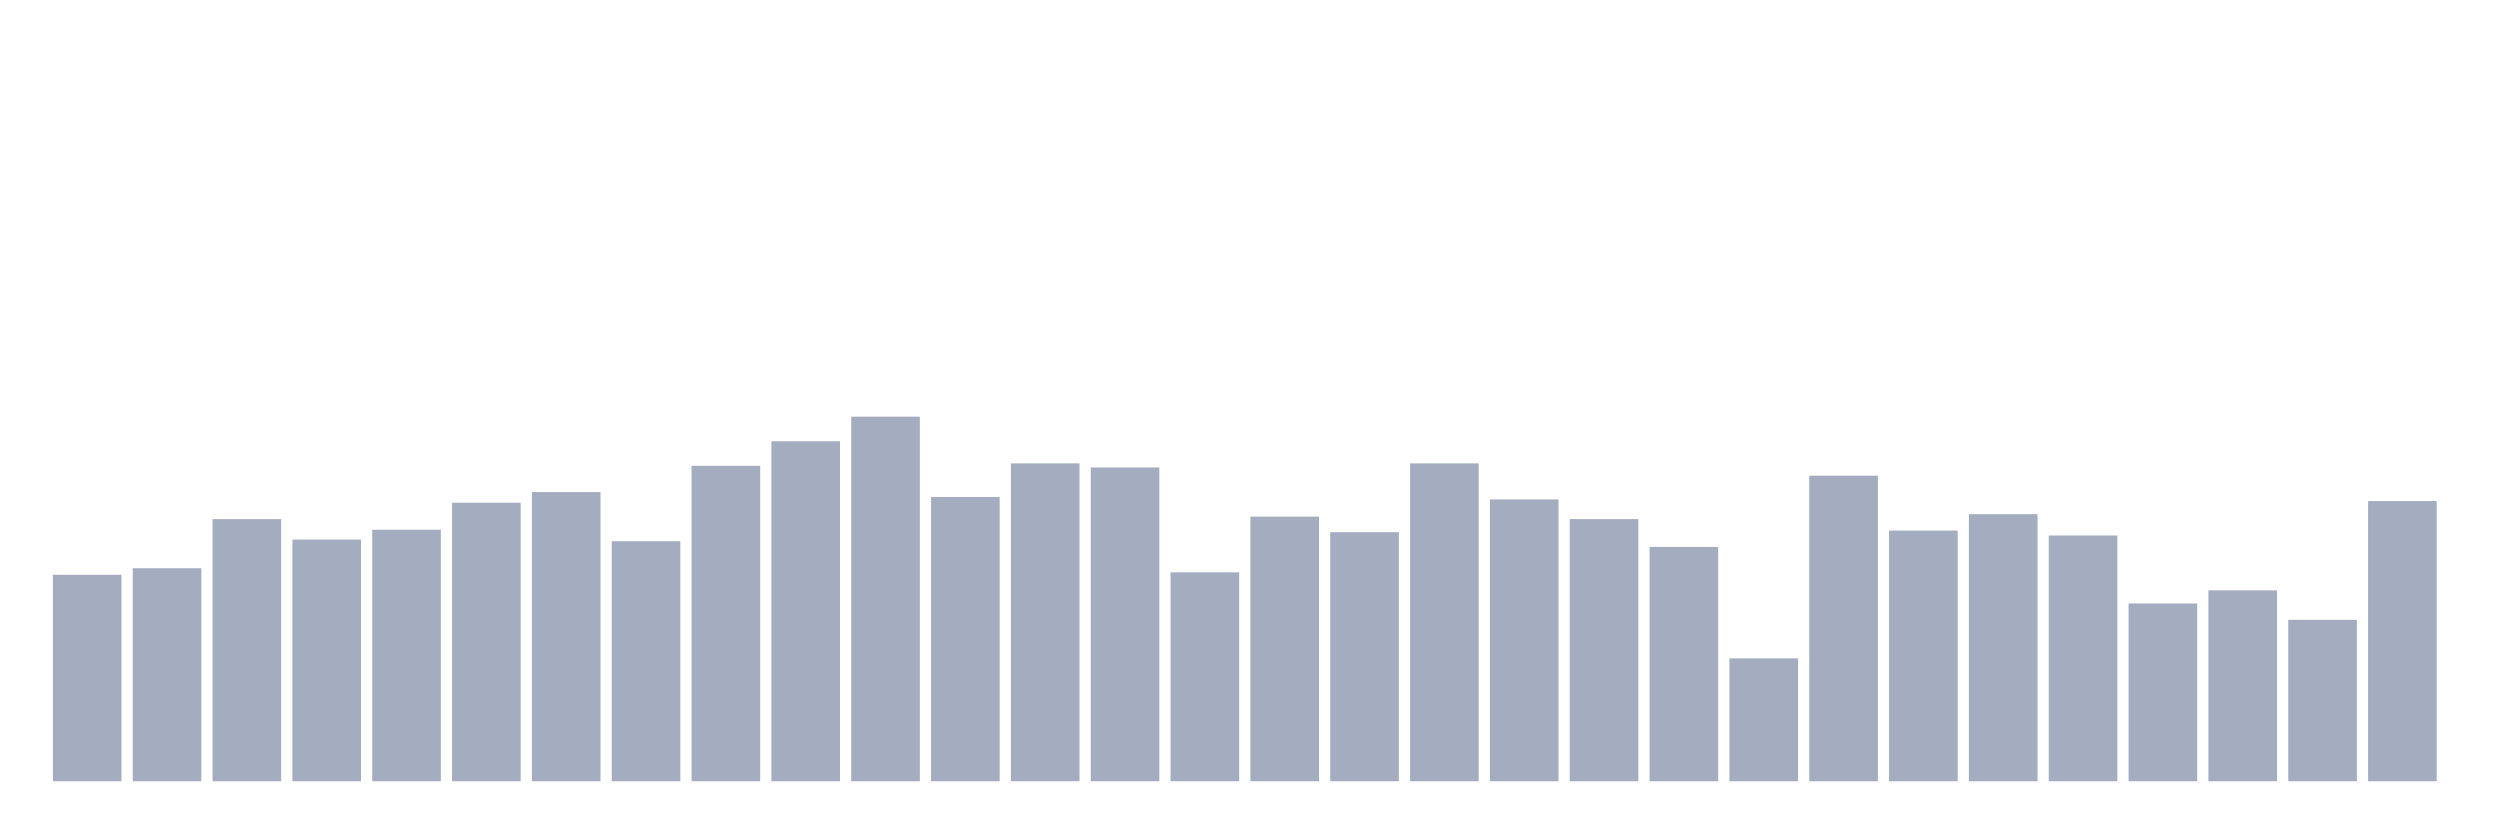<svg xmlns="http://www.w3.org/2000/svg" viewBox="0 0 480 160"><g transform="translate(10,10)"><rect class="bar" x="0.153" width="13.175" y="100.36" height="39.64" fill="rgb(164,173,192)"></rect><rect class="bar" x="15.482" width="13.175" y="99.101" height="40.899" fill="rgb(164,173,192)"></rect><rect class="bar" x="30.81" width="13.175" y="89.663" height="50.337" fill="rgb(164,173,192)"></rect><rect class="bar" x="46.138" width="13.175" y="93.596" height="46.404" fill="rgb(164,173,192)"></rect><rect class="bar" x="61.466" width="13.175" y="91.708" height="48.292" fill="rgb(164,173,192)"></rect><rect class="bar" x="76.794" width="13.175" y="86.517" height="53.483" fill="rgb(164,173,192)"></rect><rect class="bar" x="92.123" width="13.175" y="84.472" height="55.528" fill="rgb(164,173,192)"></rect><rect class="bar" x="107.451" width="13.175" y="93.91" height="46.09" fill="rgb(164,173,192)"></rect><rect class="bar" x="122.779" width="13.175" y="79.438" height="60.562" fill="rgb(164,173,192)"></rect><rect class="bar" x="138.107" width="13.175" y="74.719" height="65.281" fill="rgb(164,173,192)"></rect><rect class="bar" x="153.436" width="13.175" y="70" height="70" fill="rgb(164,173,192)"></rect><rect class="bar" x="168.764" width="13.175" y="85.416" height="54.584" fill="rgb(164,173,192)"></rect><rect class="bar" x="184.092" width="13.175" y="78.966" height="61.034" fill="rgb(164,173,192)"></rect><rect class="bar" x="199.42" width="13.175" y="79.753" height="60.247" fill="rgb(164,173,192)"></rect><rect class="bar" x="214.748" width="13.175" y="99.888" height="40.112" fill="rgb(164,173,192)"></rect><rect class="bar" x="230.077" width="13.175" y="89.191" height="50.809" fill="rgb(164,173,192)"></rect><rect class="bar" x="245.405" width="13.175" y="92.18" height="47.82" fill="rgb(164,173,192)"></rect><rect class="bar" x="260.733" width="13.175" y="78.966" height="61.034" fill="rgb(164,173,192)"></rect><rect class="bar" x="276.061" width="13.175" y="85.888" height="54.112" fill="rgb(164,173,192)"></rect><rect class="bar" x="291.39" width="13.175" y="89.663" height="50.337" fill="rgb(164,173,192)"></rect><rect class="bar" x="306.718" width="13.175" y="95.011" height="44.989" fill="rgb(164,173,192)"></rect><rect class="bar" x="322.046" width="13.175" y="116.404" height="23.596" fill="rgb(164,173,192)"></rect><rect class="bar" x="337.374" width="13.175" y="81.326" height="58.674" fill="rgb(164,173,192)"></rect><rect class="bar" x="352.702" width="13.175" y="91.865" height="48.135" fill="rgb(164,173,192)"></rect><rect class="bar" x="368.031" width="13.175" y="88.719" height="51.281" fill="rgb(164,173,192)"></rect><rect class="bar" x="383.359" width="13.175" y="92.809" height="47.191" fill="rgb(164,173,192)"></rect><rect class="bar" x="398.687" width="13.175" y="105.865" height="34.135" fill="rgb(164,173,192)"></rect><rect class="bar" x="414.015" width="13.175" y="103.348" height="36.652" fill="rgb(164,173,192)"></rect><rect class="bar" x="429.344" width="13.175" y="109.011" height="30.989" fill="rgb(164,173,192)"></rect><rect class="bar" x="444.672" width="13.175" y="86.202" height="53.798" fill="rgb(164,173,192)"></rect></g></svg>